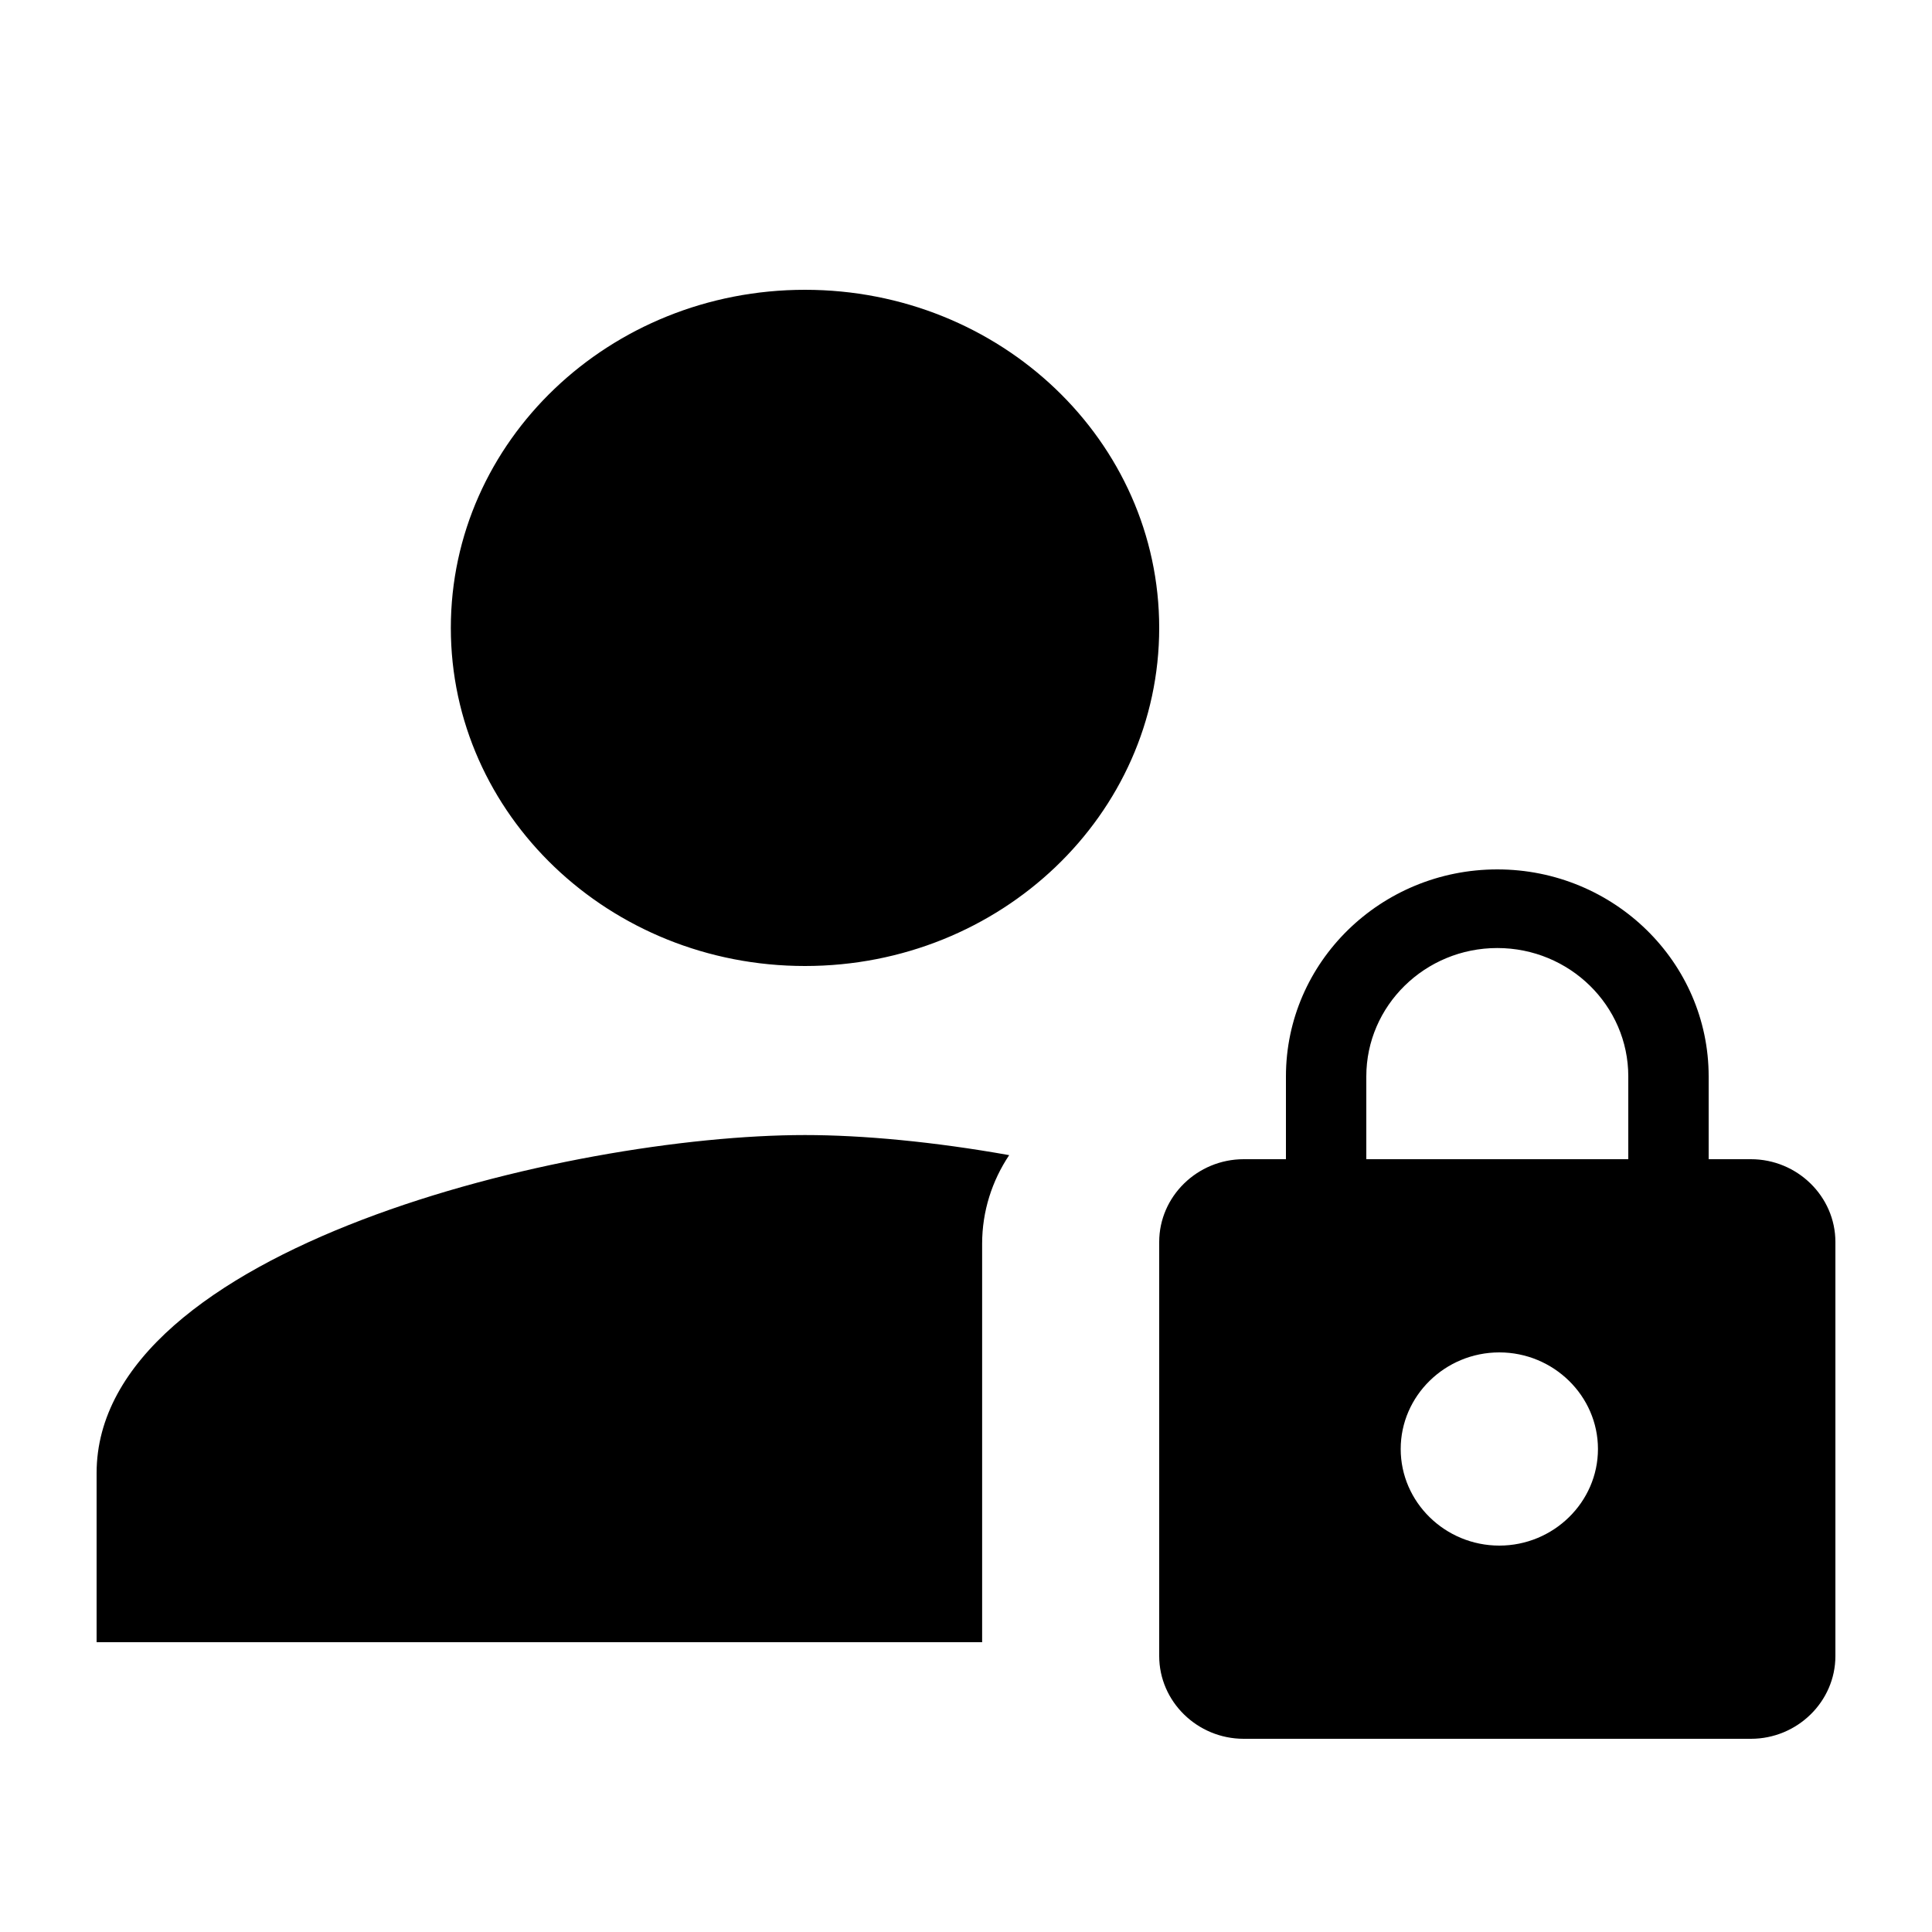 <?xml version="1.0" encoding="UTF-8"?>
<svg width="20px" height="20px" viewBox="0 0 20 20" version="1.1" xmlns="http://www.w3.org/2000/svg" xmlns:xlink="http://www.w3.org/1999/xlink">
    <!-- Generator: Sketch 55.2 (78181) - https://sketchapp.com -->
    <title>icon / ico-auth-pol</title>
    <desc>Created with Sketch.</desc>
    <g id="Symbols" stroke="none" stroke-width="1" fill="none" fill-rule="evenodd">
        <g id="icon-/-auth-policy" fill="#000000" fill-rule="nonzero">
            <path d="M10.447,11.958 C10.27,12.223 10.167,12.538 10.167,12.875 L10.167,17 L1,17 L1,15.25 C1,12.922 5.886,11.75 8.333,11.75 C8.929,11.75 9.669,11.819 10.447,11.958 Z M8.333,10 C6.308,10 4.667,8.434 4.667,6.5 C4.667,4.566 6.308,3 8.333,3 C10.359,3 12,4.566 12,6.5 C12,8.434 10.359,10 8.333,10 Z M18.125,12 C18.606,12 19,12.386 19,12.857 L19,17.143 C19,17.614 18.606,18 18.125,18 L12.875,18 C12.394,18 12,17.614 12,17.143 L12,12.857 C12,12.386 12.394,12 12.875,12 L13.312,12 L13.312,11.143 C13.312,9.96 14.293,9 15.5,9 C16.707,9 17.688,9.96 17.688,11.143 L17.688,12 L18.125,12 Z M15.521,16 C16.082,16 16.542,15.55 16.542,15 C16.542,14.45 16.082,14 15.521,14 C14.959,14 14.5,14.45 14.5,15 C14.5,15.55 14.959,16 15.521,16 Z M16.856,12 L16.856,11.143 C16.856,10.41 16.248,9.814 15.5,9.814 C14.752,9.814 14.144,10.41 14.144,11.143 L14.144,12 L16.856,12 Z" id="Shape"></path>
        </g>
    </g>
</svg>